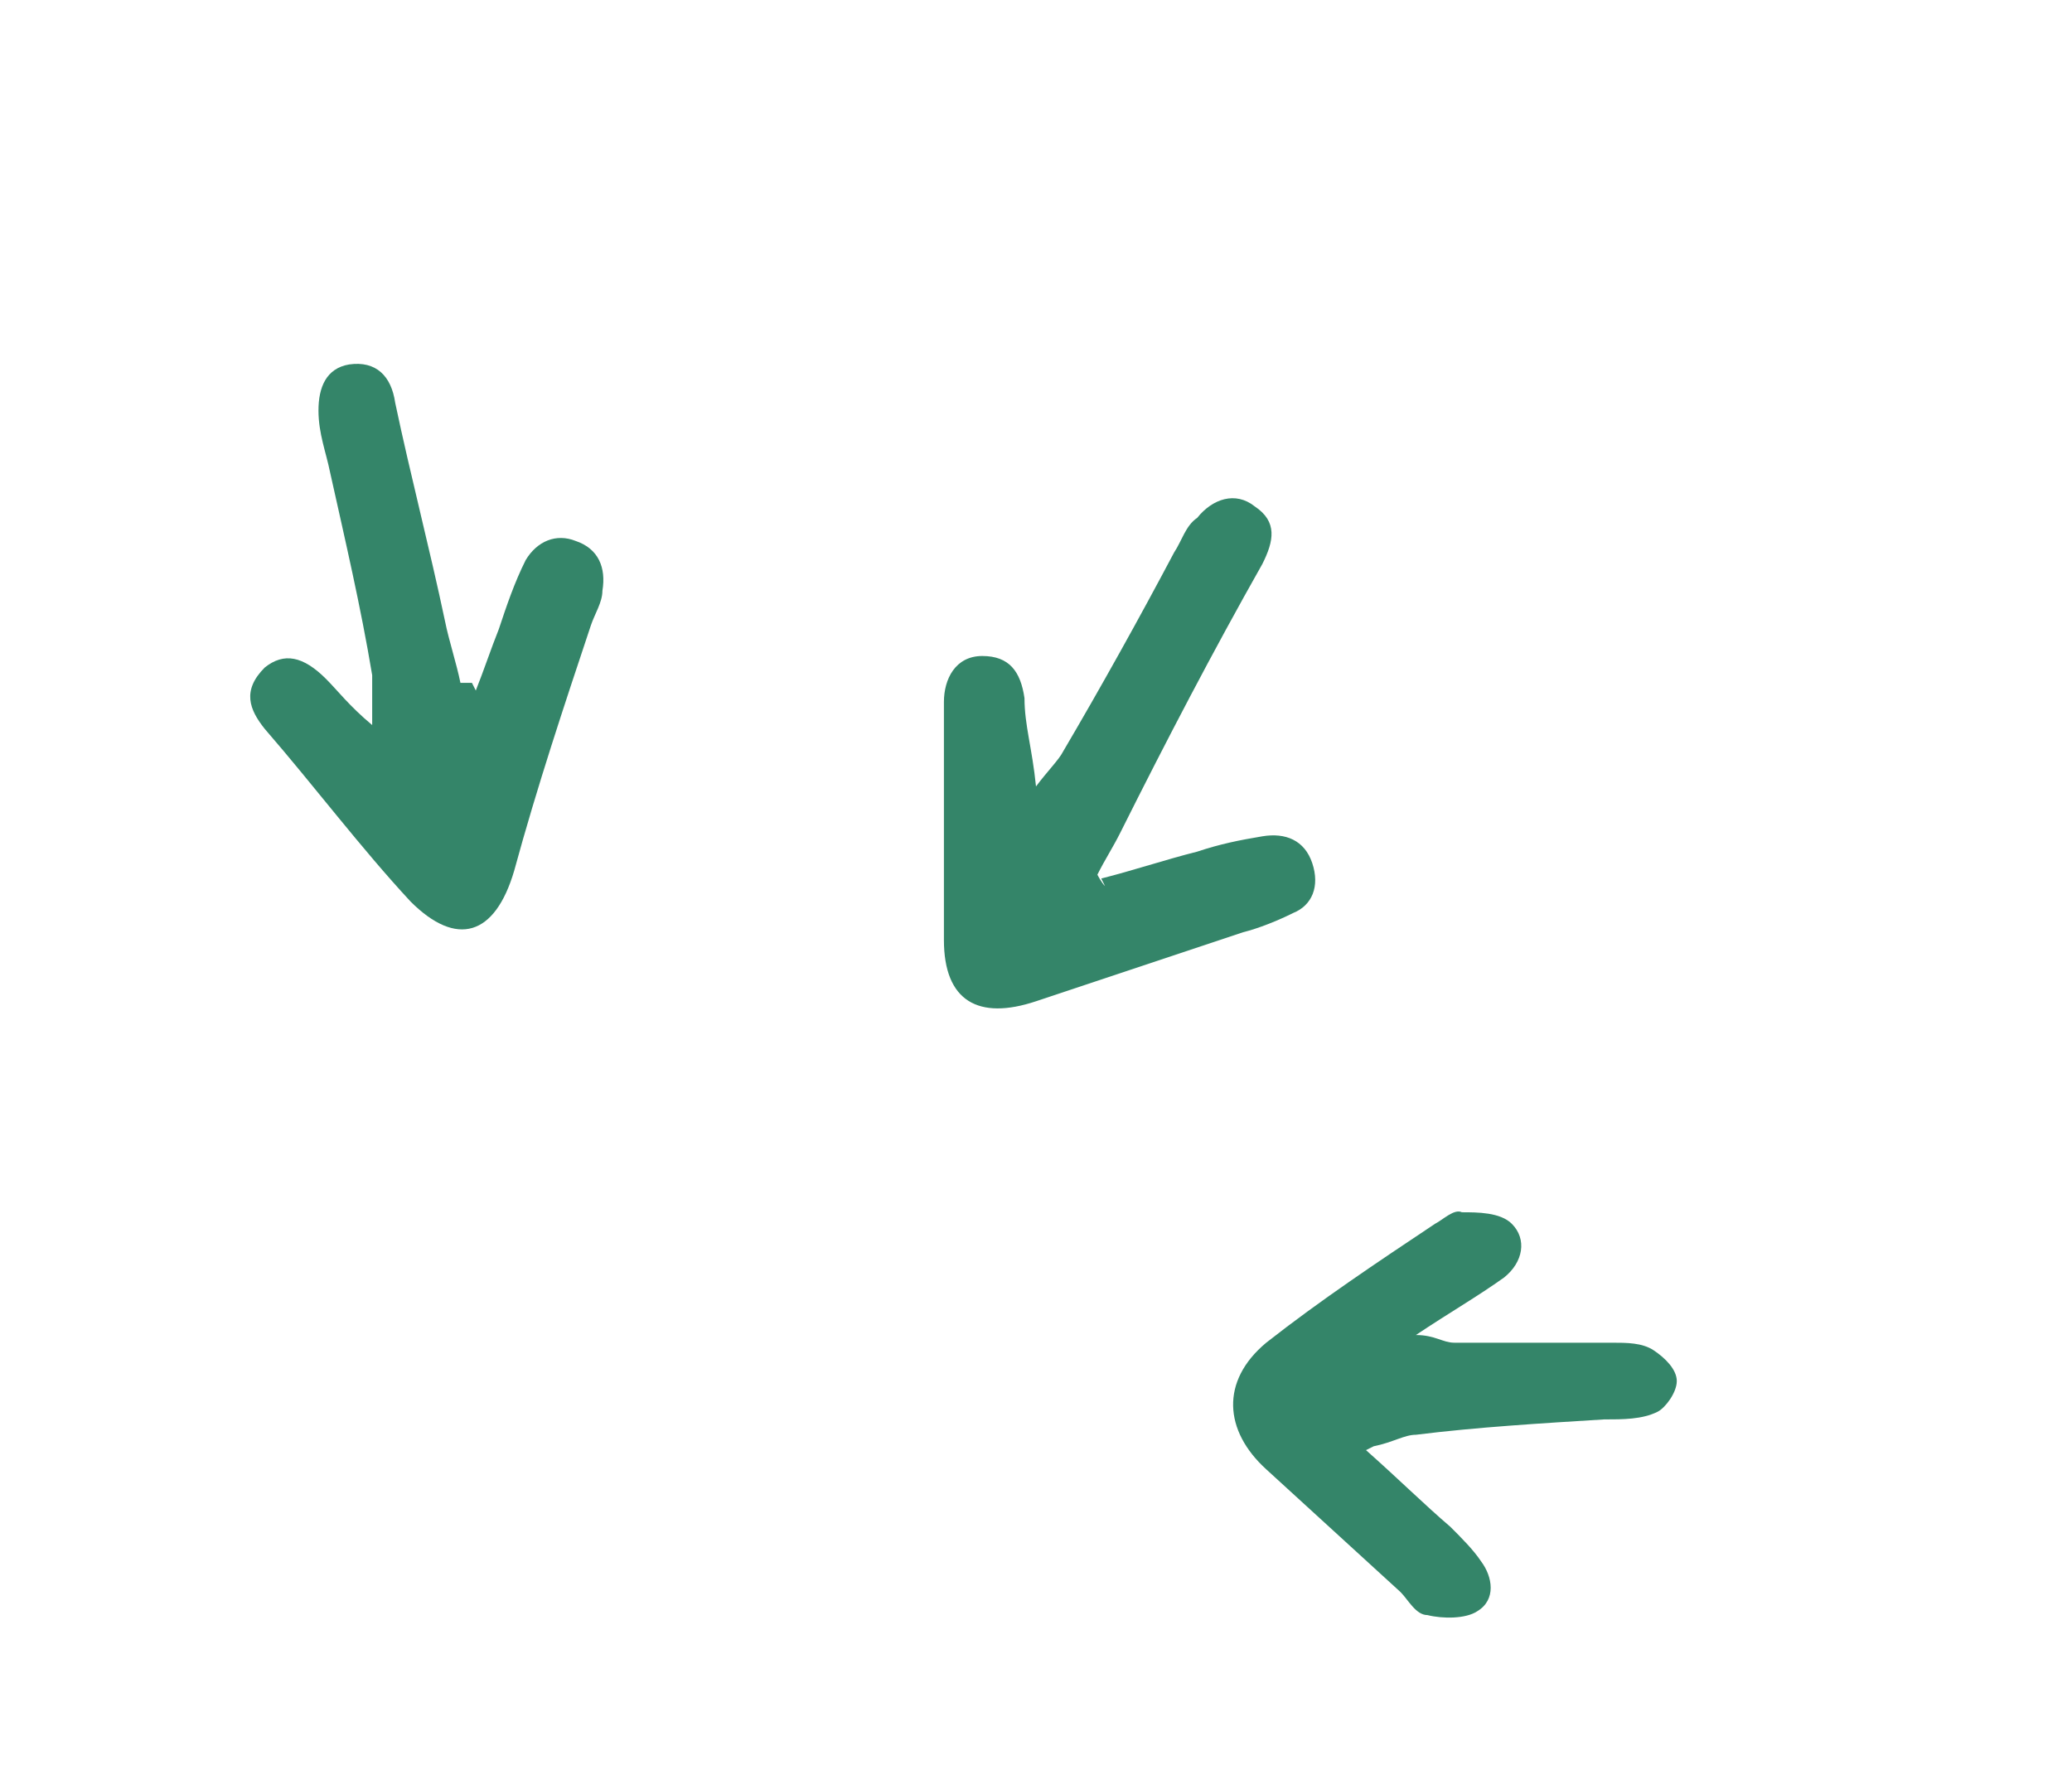 <?xml version="1.0" encoding="UTF-8"?>
<svg id="Layer_1" xmlns="http://www.w3.org/2000/svg" version="1.1" viewBox="0 0 54 46">
  <!-- Generator: Adobe Illustrator 29.3.1, SVG Export Plug-In . SVG Version: 2.1.0 Build 151)  -->
  <defs>
    <style>
      .st0 {
        fill: #348569;
      }
    </style>
  </defs>
  <path class="st0" d="M28.7,22.9c.8-.2,1.7-.5,2.5-.7.6-.2,1.1-.3,1.7-.4.6-.1,1.1.1,1.3.7.2.6,0,1.1-.5,1.3-.4.2-.9.4-1.3.5-1.8.6-3.6,1.2-5.4,1.8-1.5.5-2.4,0-2.4-1.6,0-2.1,0-4.1,0-6.2,0-.6.3-1.2,1-1.2.7,0,1,.4,1.1,1.1,0,.7.2,1.3.3,2.3.3-.4.6-.7.7-.9,1-1.7,2-3.5,2.9-5.2.2-.3.3-.7.6-.9.4-.5,1-.7,1.5-.3.6.4.5.9.2,1.5-1.3,2.3-2.5,4.6-3.7,7-.2.4-.4.7-.6,1.1,0,0,.1.2.2.3h0Z"/>
  <path class="st0" d="M12.4,18c.2-.5.4-1.1.6-1.6.2-.6.4-1.2.7-1.8.3-.5.8-.7,1.3-.5.6.2.8.7.7,1.3,0,.3-.2.6-.3.9-.7,2.1-1.4,4.2-2,6.4-.5,1.7-1.5,2-2.7.8-1.3-1.4-2.5-3-3.8-4.5-.4-.5-.6-1,0-1.6.5-.4,1-.3,1.6.3.3.3.6.7,1.2,1.2,0-.6,0-1,0-1.3-.3-1.8-.7-3.5-1.1-5.3-.1-.5-.3-1-.3-1.6,0-.6.2-1.1.8-1.2.7-.1,1.1.3,1.2,1,.4,1.9.9,3.8,1.3,5.7.1.5.3,1.1.4,1.6,0,0,.2,0,.3,0h0Z"/>
  <path class="st0" d="M35.6,37.8c.9.8,1.5,1.4,2.2,2,.3.3.6.6.8.9.3.4.4,1-.1,1.3-.3.2-.9.2-1.3.1-.3,0-.5-.4-.7-.6-1.2-1.1-2.3-2.1-3.5-3.2-1.1-1-1.2-2.3,0-3.3,1.4-1.1,2.9-2.1,4.4-3.1.2-.1.5-.4.7-.3.4,0,1,0,1.3.3.4.4.3,1-.2,1.4-.7.5-1.4.9-2.3,1.5.5,0,.7.2,1,.2,1.4,0,2.7,0,4.1,0,.4,0,.8,0,1.1.2.3.2.6.5.6.8,0,.3-.3.7-.5.8-.4.2-.9.2-1.4.2-1.6.1-3.3.2-4.9.4-.3,0-.6.2-1.1.3h0Z"/>
</svg>